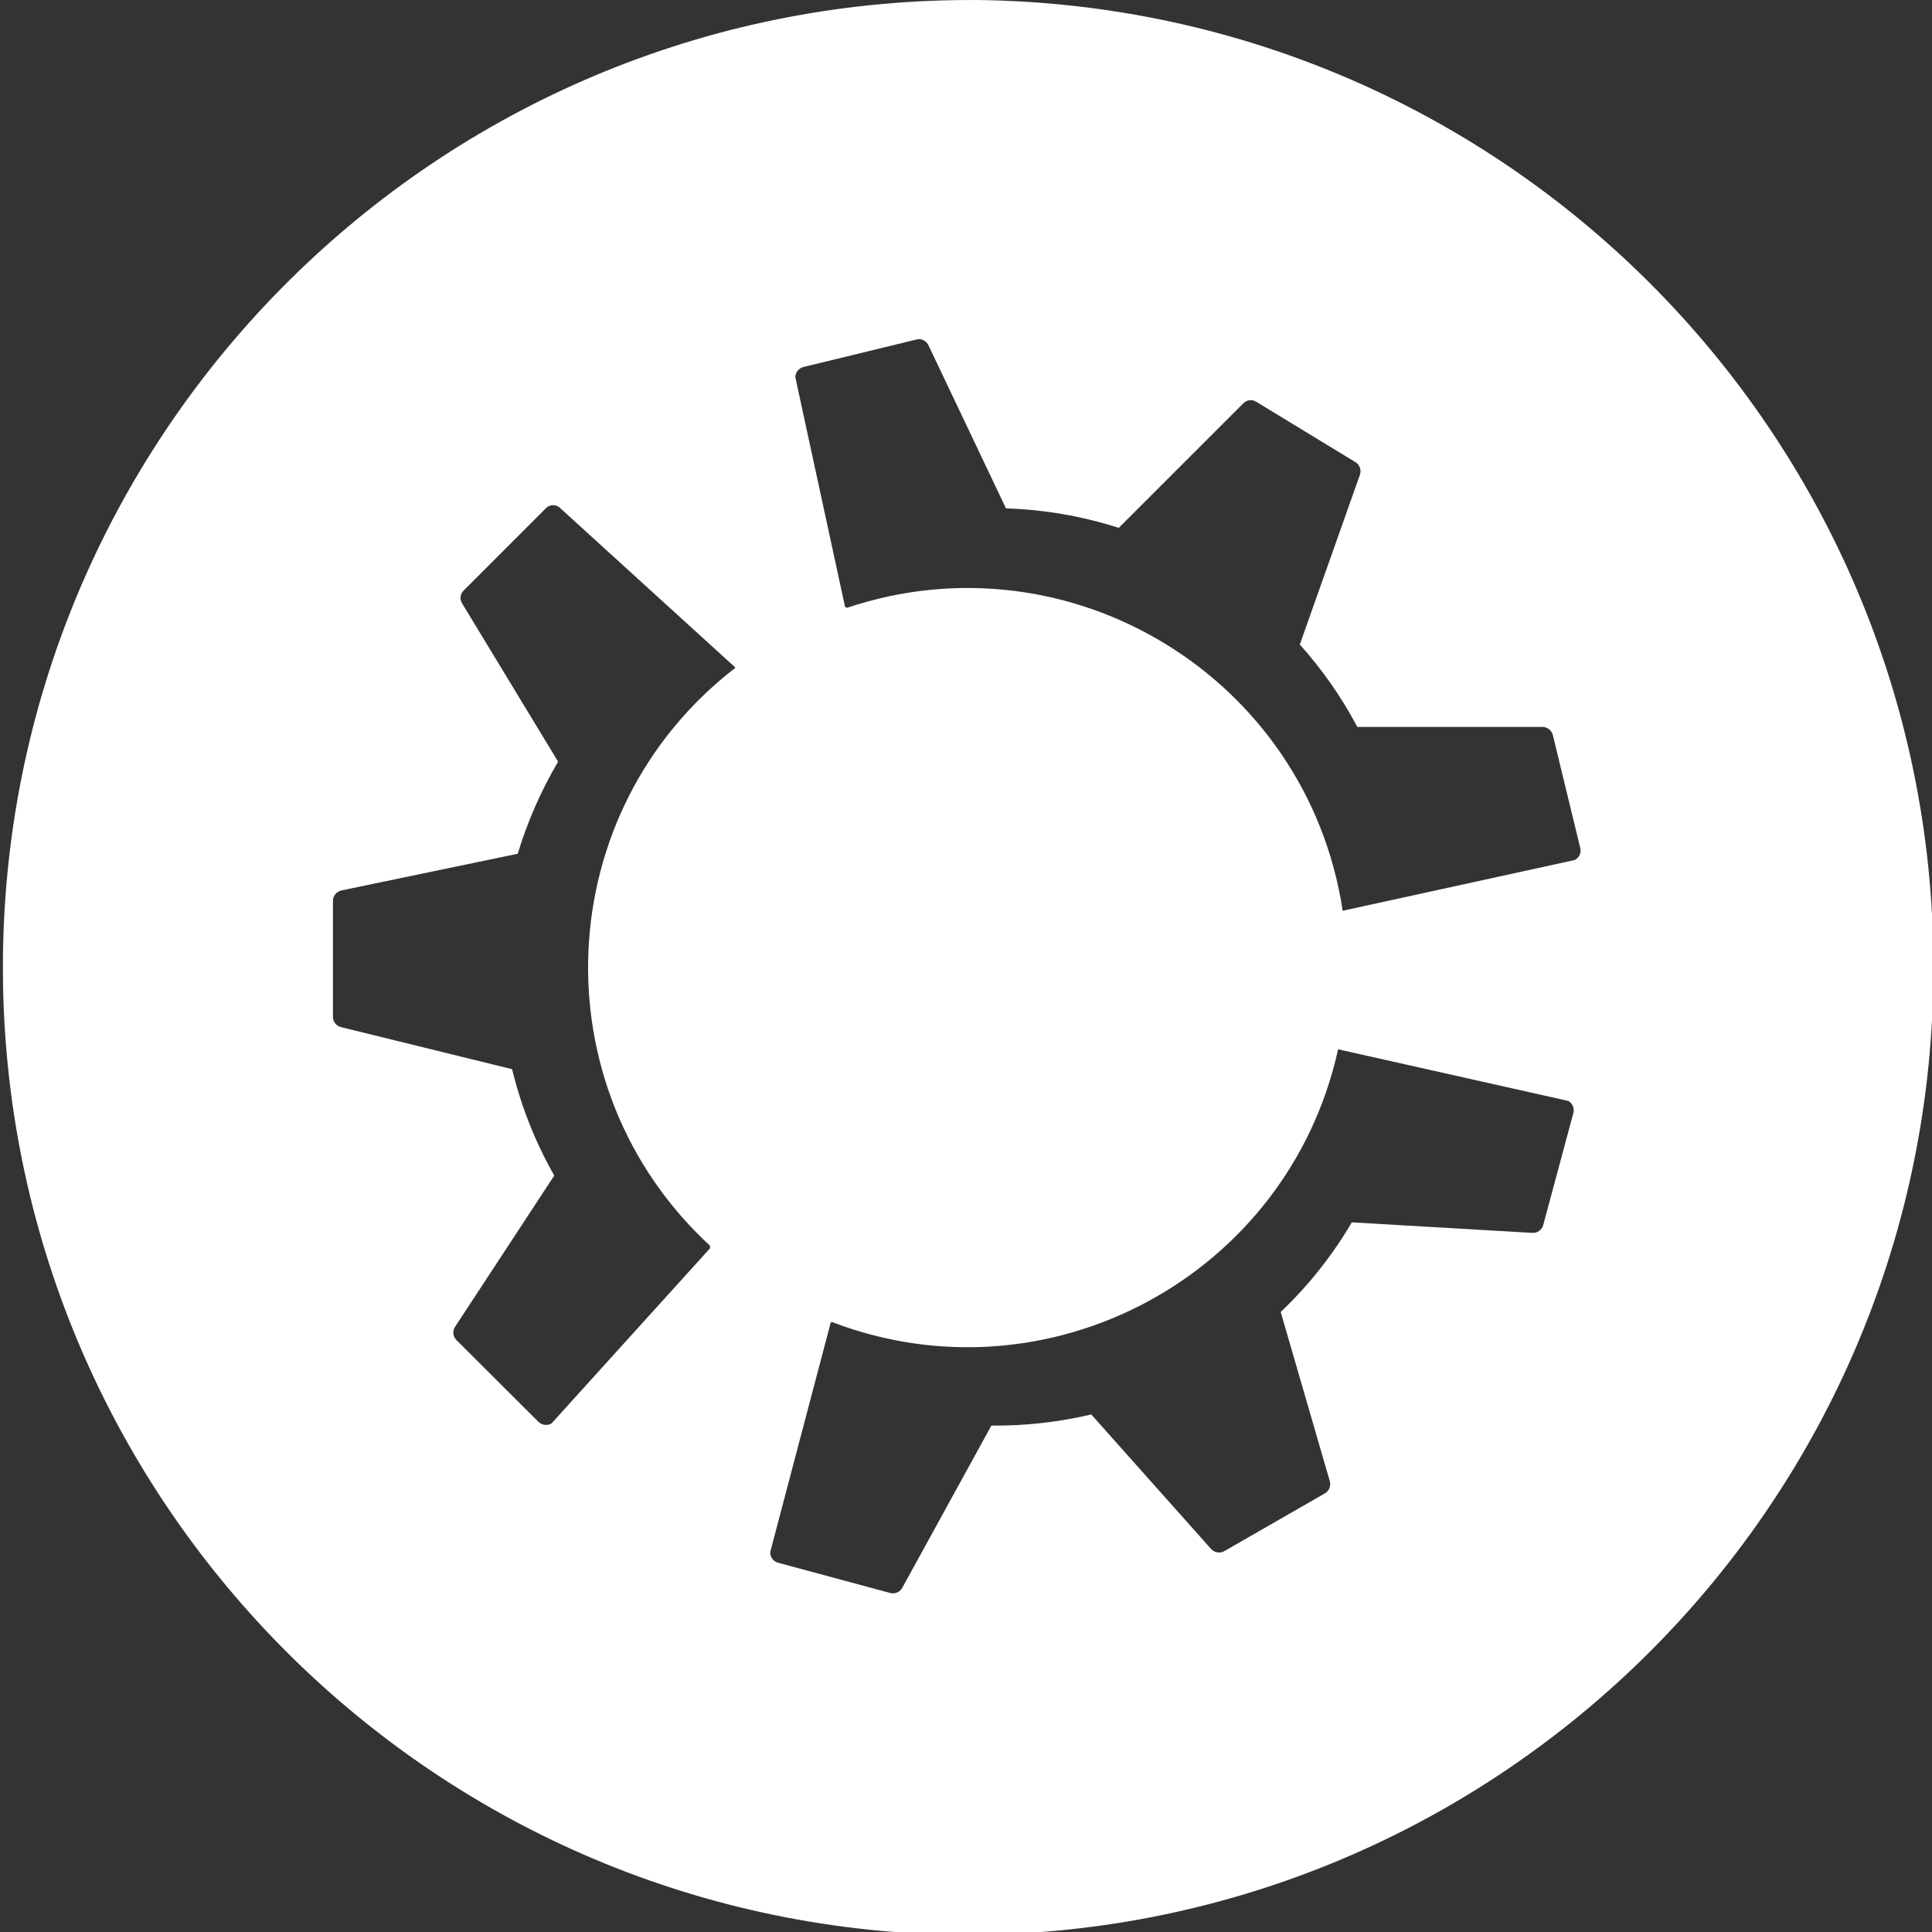 <?xml version="1.0" encoding="UTF-8" standalone="no"?>
<svg
   width="32"
   height="32"
   version="1.1"
   viewBox="0 0 8.467 8.467"
   id="svg371"
   sodipodi:docname="kubuntu.svg"
   xmlns:inkscape="http://www.inkscape.org/namespaces/inkscape"
   xmlns:sodipodi="http://sodipodi.sourceforge.net/DTD/sodipodi-0.dtd"
   xmlns="http://www.w3.org/2000/svg"
   xmlns:svg="http://www.w3.org/2000/svg">
  <rect x="0" y="0" width="8.467" height="8.467" fill="#333333" stroke="none"/>
  <sodipodi:namedview
     inkscape:snap-bbox-edge-midpoints="true"
     inkscape:bbox-nodes="true"
     inkscape:snap-bbox="true"
     pagecolor="#808080"
     bordercolor="#666666"
     borderopacity="1"
     objecttolerance="10"
     gridtolerance="10"
     guidetolerance="10"
     inkscape:pageopacity="0"
     inkscape:pageshadow="2"
     inkscape:window-width="1920"
     inkscape:window-height="1016"
     id="namedview373"
     showgrid="false"
     inkscape:zoom="11.313708"
     inkscape:cx="19.863871"
     inkscape:cy="21.069549"
     inkscape:window-x="1920"
     inkscape:window-y="27"
     inkscape:window-maximized="1"
     inkscape:current-layer="svg371"
     inkscape:document-rotation="0"
     inkscape:showpageshadow="2"
     inkscape:pagecheckerboard="0"
     inkscape:deskcolor="#d1d1d1">
    <inkscape:grid
       id="grid1162"
       type="xygrid"
       originx="0"
       originy="0"
       spacingy="1"
       spacingx="1"
       units="px"
       visible="false" />
  </sodipodi:namedview>
  <defs
     id="defs37">
    <style
       id="current-color-scheme"
       type="text/css">.ColorScheme-Text { color:#565656; } .ColorScheme-Highlight { color:#5294e2; }</style>
    <style
       type="text/css"
       id="style13">.ColorScheme-Text { color:#565656; } .ColorScheme-Highlight { color:#5294e2; }</style>
    <style
       type="text/css"
       id="style15">.ColorScheme-Text { color:#565656; } .ColorScheme-Highlight { color:#5294e2; }</style>
    <style
       type="text/css"
       id="style17">.ColorScheme-Text { color:#565656; } .ColorScheme-Highlight { color:#5294e2; }</style>
    <style
       type="text/css"
       id="style19">.ColorScheme-Text { color:#565656; } .ColorScheme-Highlight { color:#5294e2; }</style>
    <style
       type="text/css"
       id="style21">.ColorScheme-Text { color:#565656; } .ColorScheme-Highlight { color:#5294e2; }</style>
    <style
       type="text/css"
       id="style23">.ColorScheme-Text { color:#565656; } .ColorScheme-Highlight { color:#5294e2; }</style>
    <style
       type="text/css"
       id="style25">.ColorScheme-Text { color:#565656; } .ColorScheme-Highlight { color:#5294e2; }</style>
    <style
       type="text/css"
       id="style27">.ColorScheme-Text { color:#565656; } .ColorScheme-Highlight { color:#5294e2; }</style>
    <style
       type="text/css"
       id="style29" />
    <style
       type="text/css"
       id="style31" />
    <style
       type="text/css"
       id="style33">.ColorScheme-Text { color:#565656; } .ColorScheme-Highlight { color:#5294e2; }</style>
    <style
       type="text/css"
       id="style35">.ColorScheme-Text { color:#565656; } .ColorScheme-Highlight { color:#5294e2; }</style>
  </defs>
  <path
     id="path130"
     style="fill:#ffffff;stroke-width:3.64"
     d="M 16.143,0 C 16.031,-5.2459757e-4 15.919,1.2647998e-4 15.807,0.002 7.065,0.134 0.048,7.258 0.048,16 c 0,8.742 7.017,15.866 15.759,15.998 8.836,0.093 16.074,-6.995 16.167,-15.831 C 32.066,7.331 24.979,0.093 16.143,0 Z m -0.93,5.609 c 0.061,0.006 0.113,0.044 0.141,0.1 l 1.283,2.699 c 0.623,0.018 1.254,0.126 1.865,0.322 L 20.562,6.67 c 0.057,-0.058 0.146,-0.069 0.215,-0.025 l 1.639,0.998 c 0.071,0.043 0.102,0.131 0.074,0.209 l -0.994,2.807 c 0.375,0.418 0.693,0.875 0.951,1.363 h 3.062 c 0.083,0 0.153,0.058 0.172,0.135 l 0.453,1.867 c 0.02,0.08 -0.018,0.163 -0.092,0.199 L 22.205,15.062 c -0.585,-3.853 -4.503,-6.248 -8.199,-5.01 l -0.031,-0.018 -0.822,-3.795 c 0,-0.08 0.058,-0.151 0.135,-0.17 l 1.865,-0.453 c 0.022,-0.006 0.039,-0.008 0.061,-0.008 z M 9.133,8.355 c 0.04,-0.003 0.08,0.008 0.113,0.031 l 2.918,2.656 c -3.072,2.367 -3.273,6.93 -0.422,9.559 v 0.043 l -2.621,2.896 c -0.069,0.041 -0.157,0.031 -0.215,-0.025 L 7.549,22.162 c -0.06,-0.059 -0.069,-0.153 -0.021,-0.223 L 9.166,19.441 C 8.853,18.89 8.618,18.298 8.469,17.682 L 5.639,16.986 c -0.077,-0.019 -0.132,-0.088 -0.133,-0.168 v -1.92 c 0,-0.083 0.059,-0.153 0.139,-0.172 L 8.562,14.119 C 8.725,13.582 8.951,13.069 9.23,12.596 L 7.643,9.98 C 7.6,9.912 7.611,9.823 7.668,9.766 L 9.025,8.408 c 0.028,-0.03 0.066,-0.049 0.107,-0.053 z m 12.996,8.998 3.807,0.854 c 0.068,0.037 0.105,0.122 0.084,0.199 l -0.498,1.852 c -0.021,0.082 -0.097,0.137 -0.182,0.131 l -2.984,-0.174 c -0.321,0.547 -0.717,1.046 -1.176,1.482 l 0.812,2.799 c 0.022,0.076 -0.01,0.158 -0.078,0.199 l -1.666,0.957 c -0.071,0.041 -0.161,0.027 -0.217,-0.033 l -1.984,-2.227 c -0.547,0.129 -1.103,0.19 -1.652,0.184 l -1.473,2.682 c -0.039,0.072 -0.122,0.108 -0.201,0.086 l -1.854,-0.5 c -0.079,-0.022 -0.133,-0.096 -0.129,-0.178 l 1,-3.793 0.02,-0.01 c 3.582,1.37 7.544,-0.764 8.371,-4.508 z"
     transform="scale(0.265)"
     sodipodi:nodetypes="ccscscccccccccccscccccccccccccccccccccccscccccccccccccccccccccccccccc" />
</svg>
